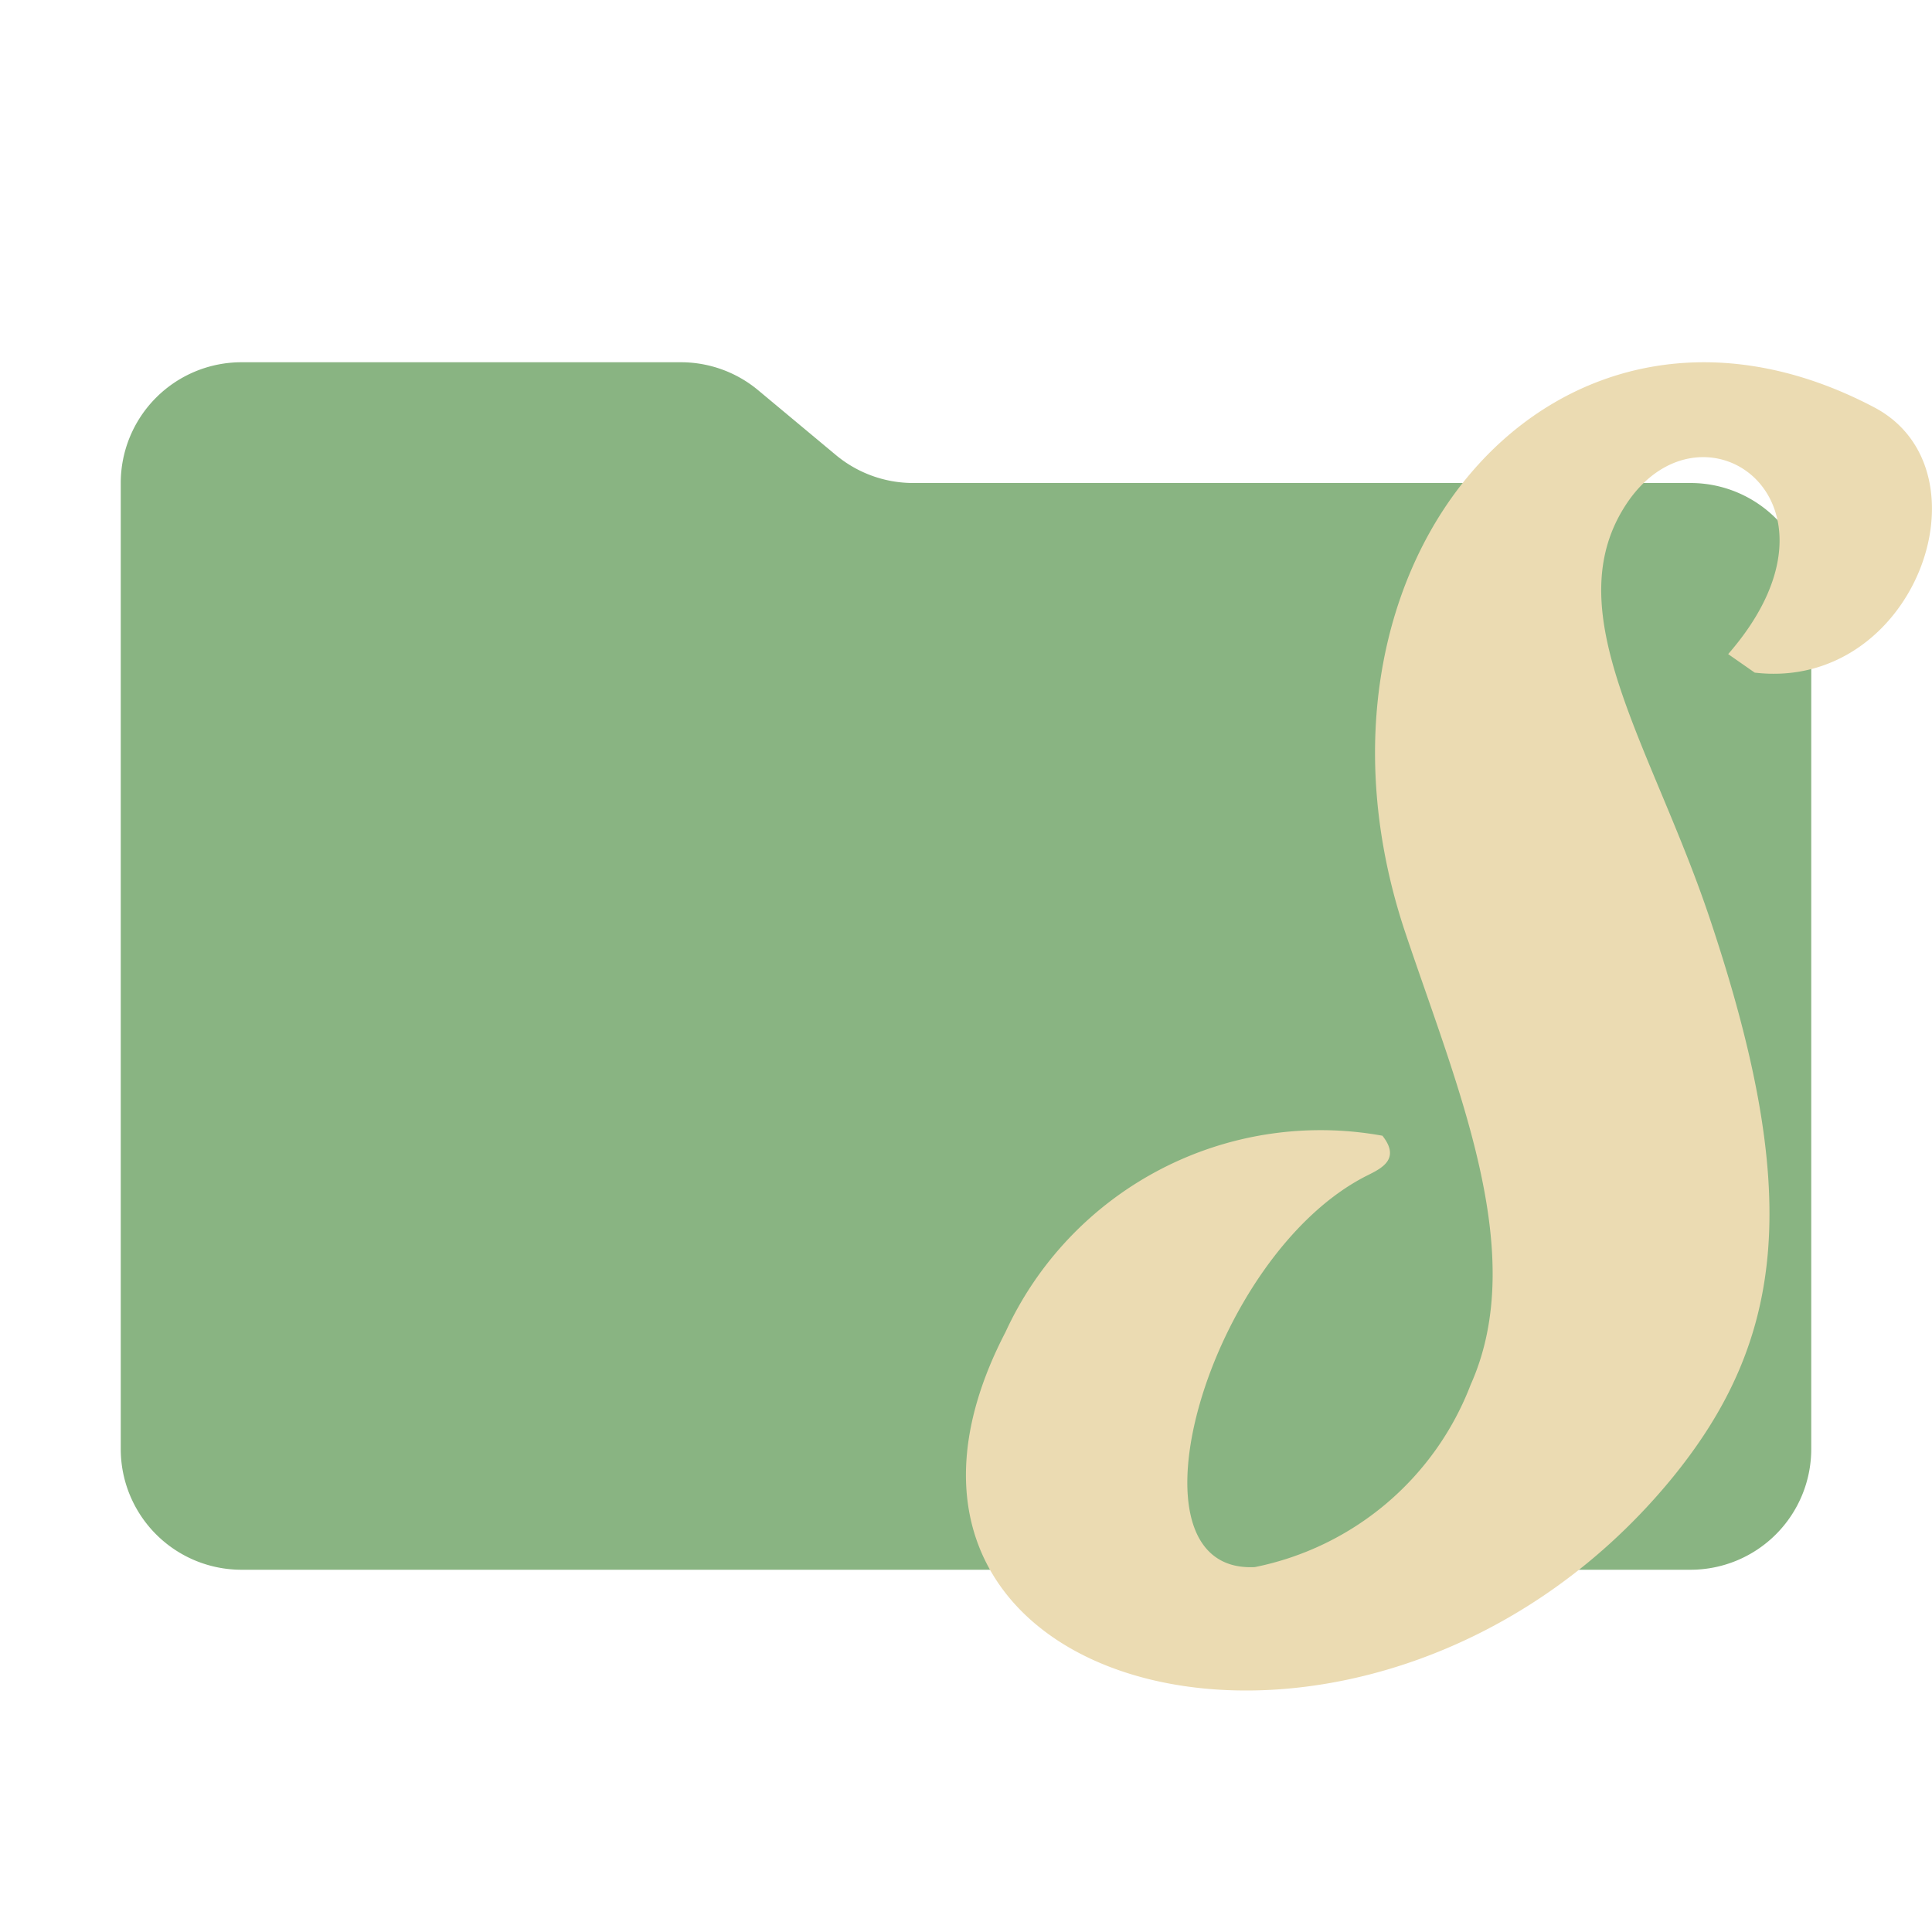 <svg xmlns="http://www.w3.org/2000/svg" viewBox="0 0 32 32">
  <path d="M13.844,7.536l-1.287-1.073A2,2,0,0,0,11.276,6H4A2,2,0,0,0,2,8V24a2,2,0,0,0,2,2H28a2,2,0,0,0,2-2V10a2,2,0,0,0-2-2H15.124A2,2,0,0,1,13.844,7.536Z" style="fill: #89b482"/>
  <path d="M27.644,24.544c1.962-2.363,2.192-4.804.674-9.335-.961-2.867-2.555-5.074-1.384-6.855,1.248-1.898,3.902-.058,1.69,2.48l.44.307c2.652.311,3.959-3.35,1.979-4.394-5.225-2.75-9.797,2.536-7.782,8.654.867,2.597,2.077,5.347,1.097,7.536a4.852,4.852,0,0,1-3.574,3.019c-2.286.115-.767-5.169,1.863-6.487.23-.115.558-.27.25-.658a5.744,5.744,0,0,0-6.243,3.253C13.464,28.205,22.706,30.47,27.644,24.544Z" style="fill: #ebdbb2;fill-rule: evenodd"/>
</svg>
